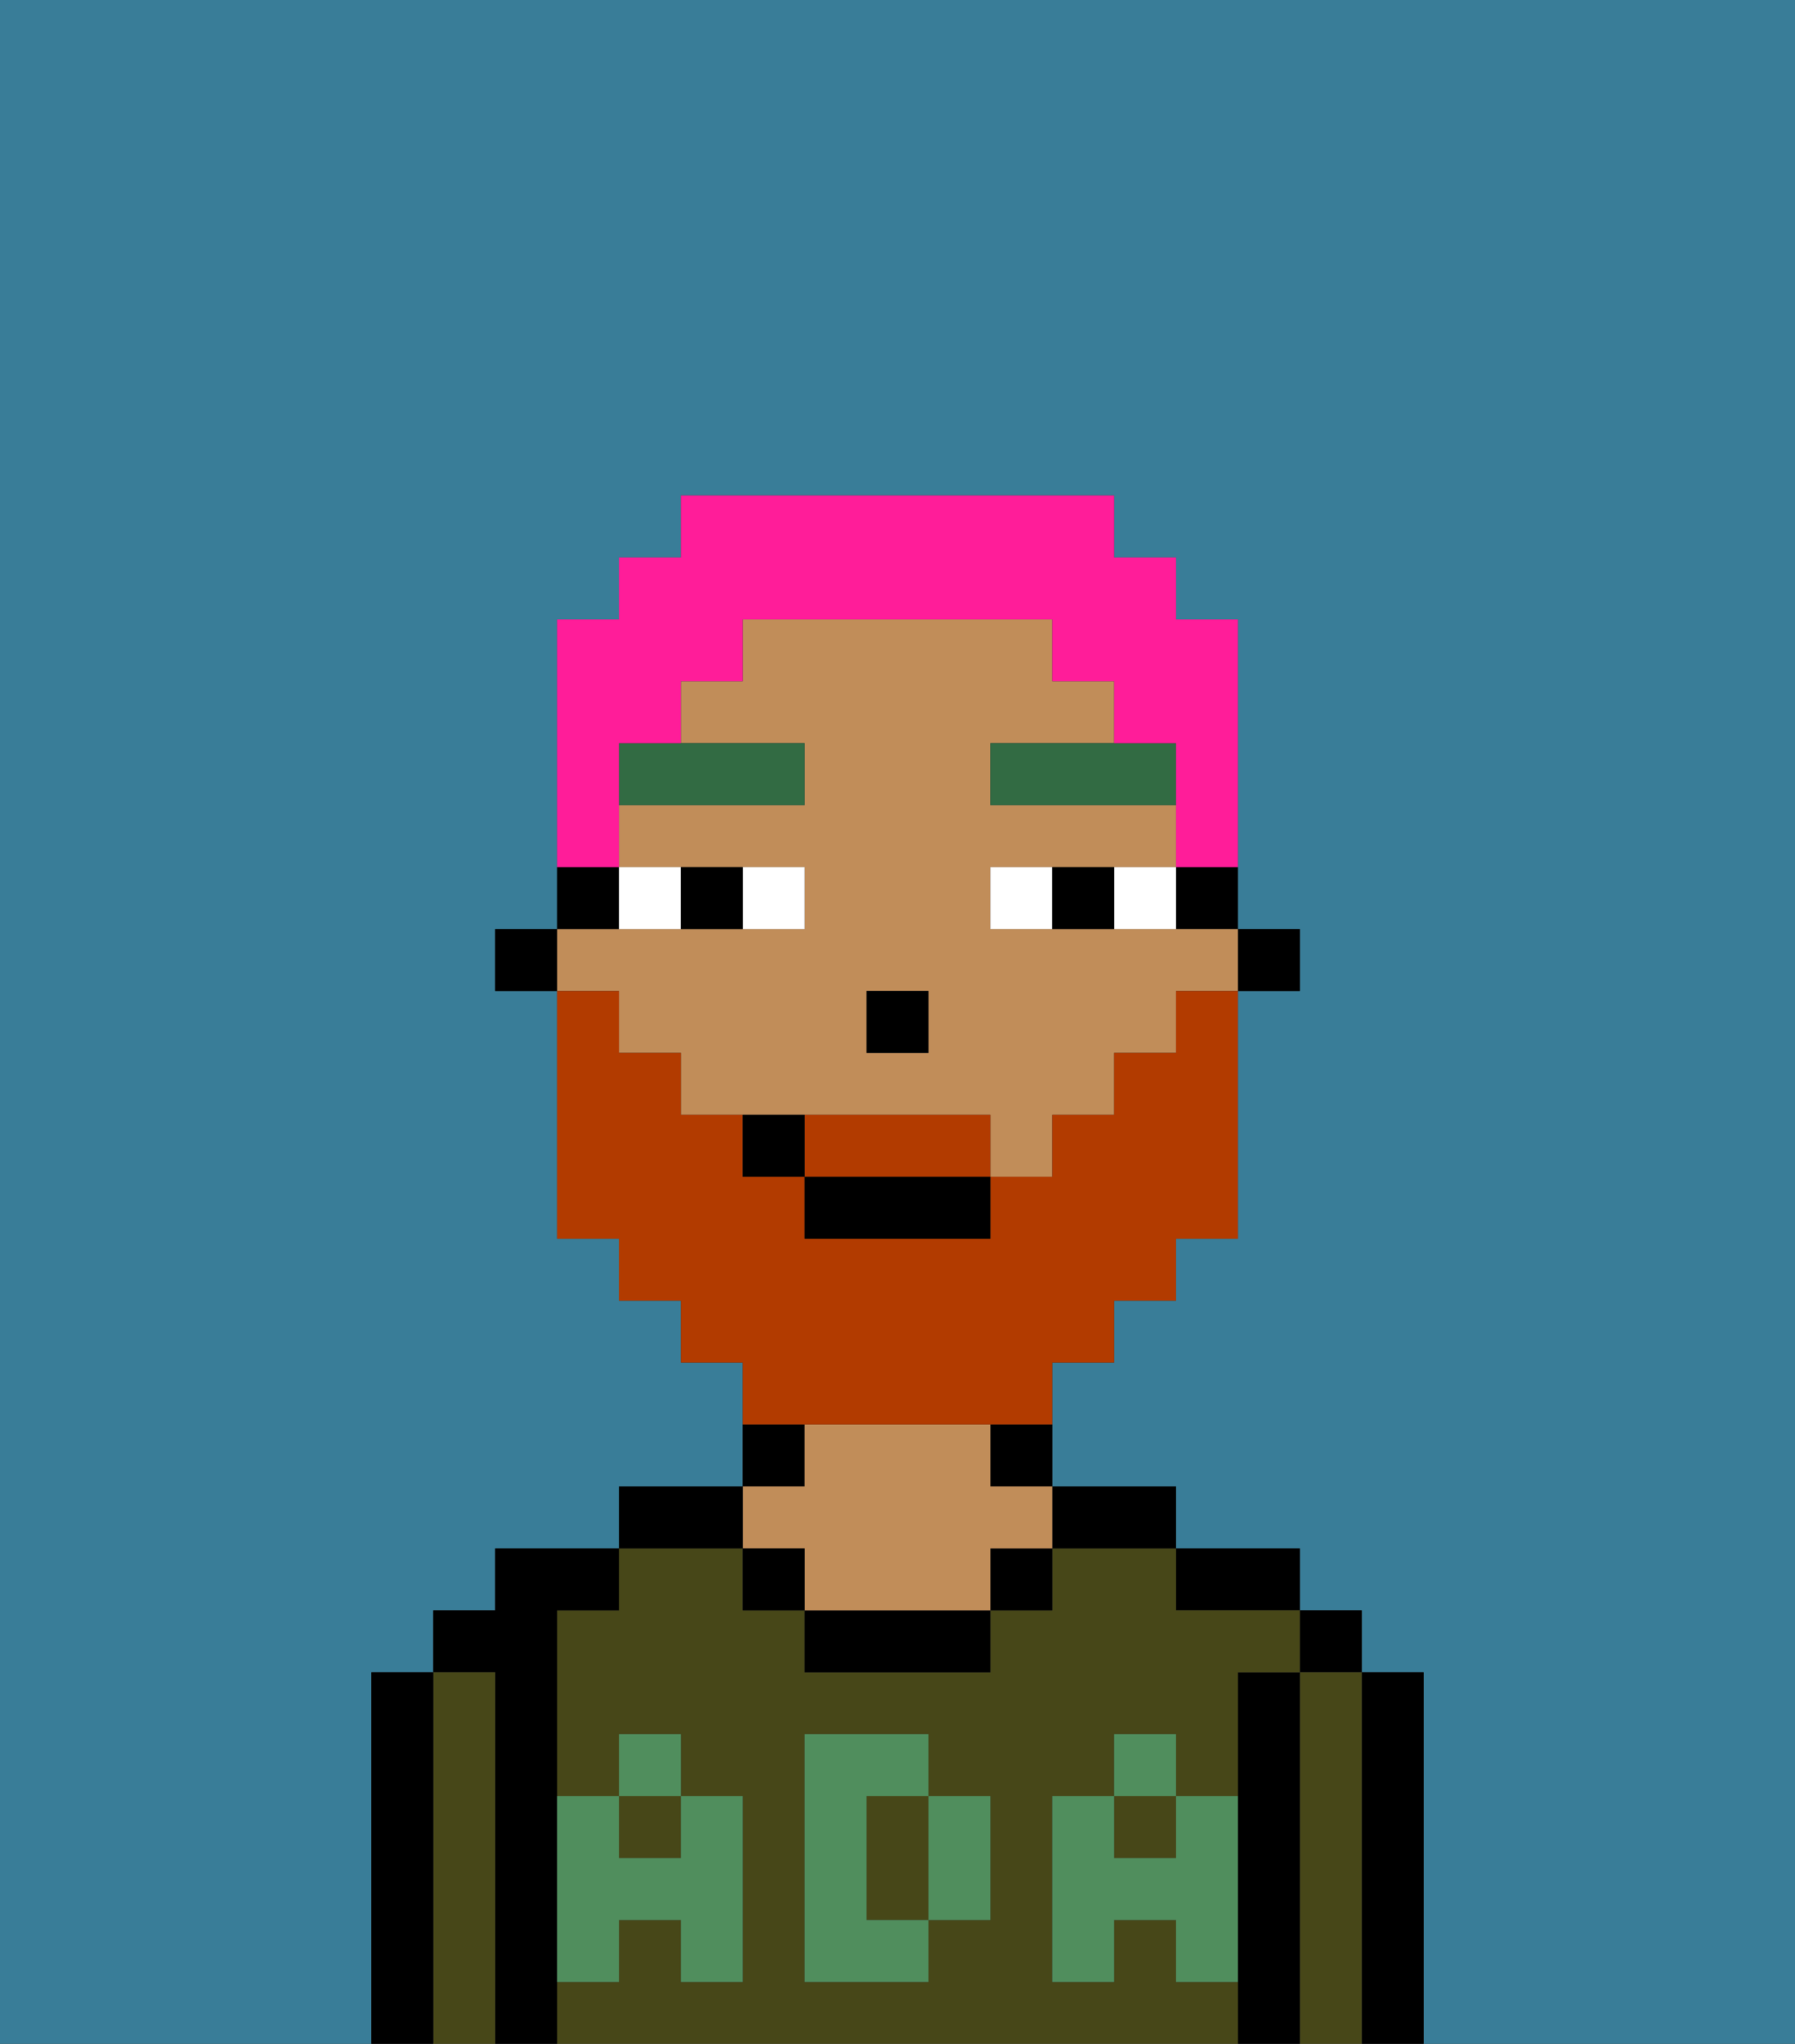 <svg xmlns="http://www.w3.org/2000/svg" viewBox="0 0 29 33"><rect x="0" y="0" width="29" height="33" fill="#333333" stroke="none"/><defs><style>polygon,rect,path{shape-rendering:crispedges;}.ha277-1{fill:#397d98;}.ha277-2{fill:#000000;}.ha277-3{fill:#474718;}.ha277-4{fill:#c18d59;}.ha277-5{fill:#508e5d;}.ha277-6{fill:#ffffff;}.ha277-7{fill:#326b43;}.ha277-8{fill:#b23b00;}.ha277-9{fill:#ff1d99;}</style></defs><path class="ha277-1" d="M0,33H6V27H7V26H8V25h2V24h2V22H11V21H10V20H9V16H8V15H9V10h1V9h1V8h7V9h1v1h1v5h1v1H20v4H19v1H18v1H17v2h2v1h2v1h1v1h1v6h6V0H0Z"/><path class="ha277-2" d="M23,27H22v6h1V27Z"/><rect class="ha277-2" x="21" y="26" width="1" height="1"/><path class="ha277-3" d="M22,27H21v6h1V27Z"/><path class="ha277-2" d="M21,27H20v6h1V27Z"/><path class="ha277-2" d="M20,26h1V25H19v1Z"/><path class="ha277-3" d="M15,29H14v2h1V29Z"/><rect class="ha277-3" x="18" y="29" width="1" height="1"/><rect class="ha277-3" x="10" y="29" width="1" height="1"/><path class="ha277-3" d="M19,32V31H18v1H17V29h1V28h1v1h1V27h1V26H19V25H17v1H16v1H13V26H12V25H10v1H9v3h1V28h1v1h1v3H11V31H10v1H9v1H20V32Zm-3-2v1H15v1H13V28h2v1h1Z"/><path class="ha277-2" d="M18,25h1V24H17v1Z"/><path class="ha277-2" d="M16,24h1V23H16Z"/><rect class="ha277-2" x="16" y="25" width="1" height="1"/><path class="ha277-2" d="M13,26v1h3V26H13Z"/><path class="ha277-2" d="M13,23H12v1h1Z"/><path class="ha277-4" d="M13,25v1h3V25h1V24H16V23H13v1H12v1Z"/><rect class="ha277-2" x="12" y="25" width="1" height="1"/><path class="ha277-2" d="M12,24H10v1h2Z"/><path class="ha277-2" d="M9,31V26h1V25H8v1H7v1H8v6H9V31Z"/><path class="ha277-3" d="M8,27H7v6H8V27Z"/><path class="ha277-2" d="M7,27H6v6H7V27Z"/><path class="ha277-5" d="M19,30H18V29H17v3h1V31h1v1h1V29H19Z"/><rect class="ha277-5" x="18" y="28" width="1" height="1"/><path class="ha277-5" d="M15,30v1h1V29H15Z"/><path class="ha277-5" d="M14,30V29h1V28H13v4h2V31H14Z"/><path class="ha277-5" d="M9,32h1V31h1v1h1V29H11v1H10V29H9v3Z"/><rect class="ha277-5" x="10" y="28" width="1" height="1"/><rect class="ha277-2" x="20" y="15" width="1" height="1"/><path class="ha277-2" d="M19,15h1V14H19Z"/><path class="ha277-4" d="M10,17h1v1h5v1h1V18h1V17h1V16h1V15H16V14h3V13H16V12h2V11H17V10H12v1H11v1h2v1H10v1h3v1H9v1h1Zm4-1h1v1H14Z"/><path class="ha277-2" d="M10,14H9v1h1Z"/><rect class="ha277-2" x="8" y="15" width="1" height="1"/><rect class="ha277-2" x="14" y="16" width="1" height="1"/><path class="ha277-6" d="M13,15V14H12v1Z"/><path class="ha277-6" d="M11,15V14H10v1Z"/><path class="ha277-6" d="M18,14v1h1V14Z"/><path class="ha277-6" d="M16,14v1h1V14Z"/><path class="ha277-2" d="M12,15V14H11v1Z"/><path class="ha277-2" d="M17,14v1h1V14Z"/><path class="ha277-7" d="M10,13h3V12H10Z"/><polygon class="ha277-7" points="18 12 16 12 16 13 19 13 19 12 18 12"/><path class="ha277-8" d="M15,18H13v1h3V18Z"/><path class="ha277-8" d="M14,23h3V22h1V21h1V20h1V16H19v1H18v1H17v1H16v1H13V19H12V18H11V17H10V16H9v4h1v1h1v1h1v1h2Z"/><rect class="ha277-2" x="13" y="19" width="3" height="1"/><path class="ha277-2" d="M12,18v1h1V18Z"/><path class="ha277-9" d="M10,13V12h1V11h1V10h5v1h1v1h1v2h1V10H19V9H18V8H11V9H10v1H9v4h1Z"/></svg>